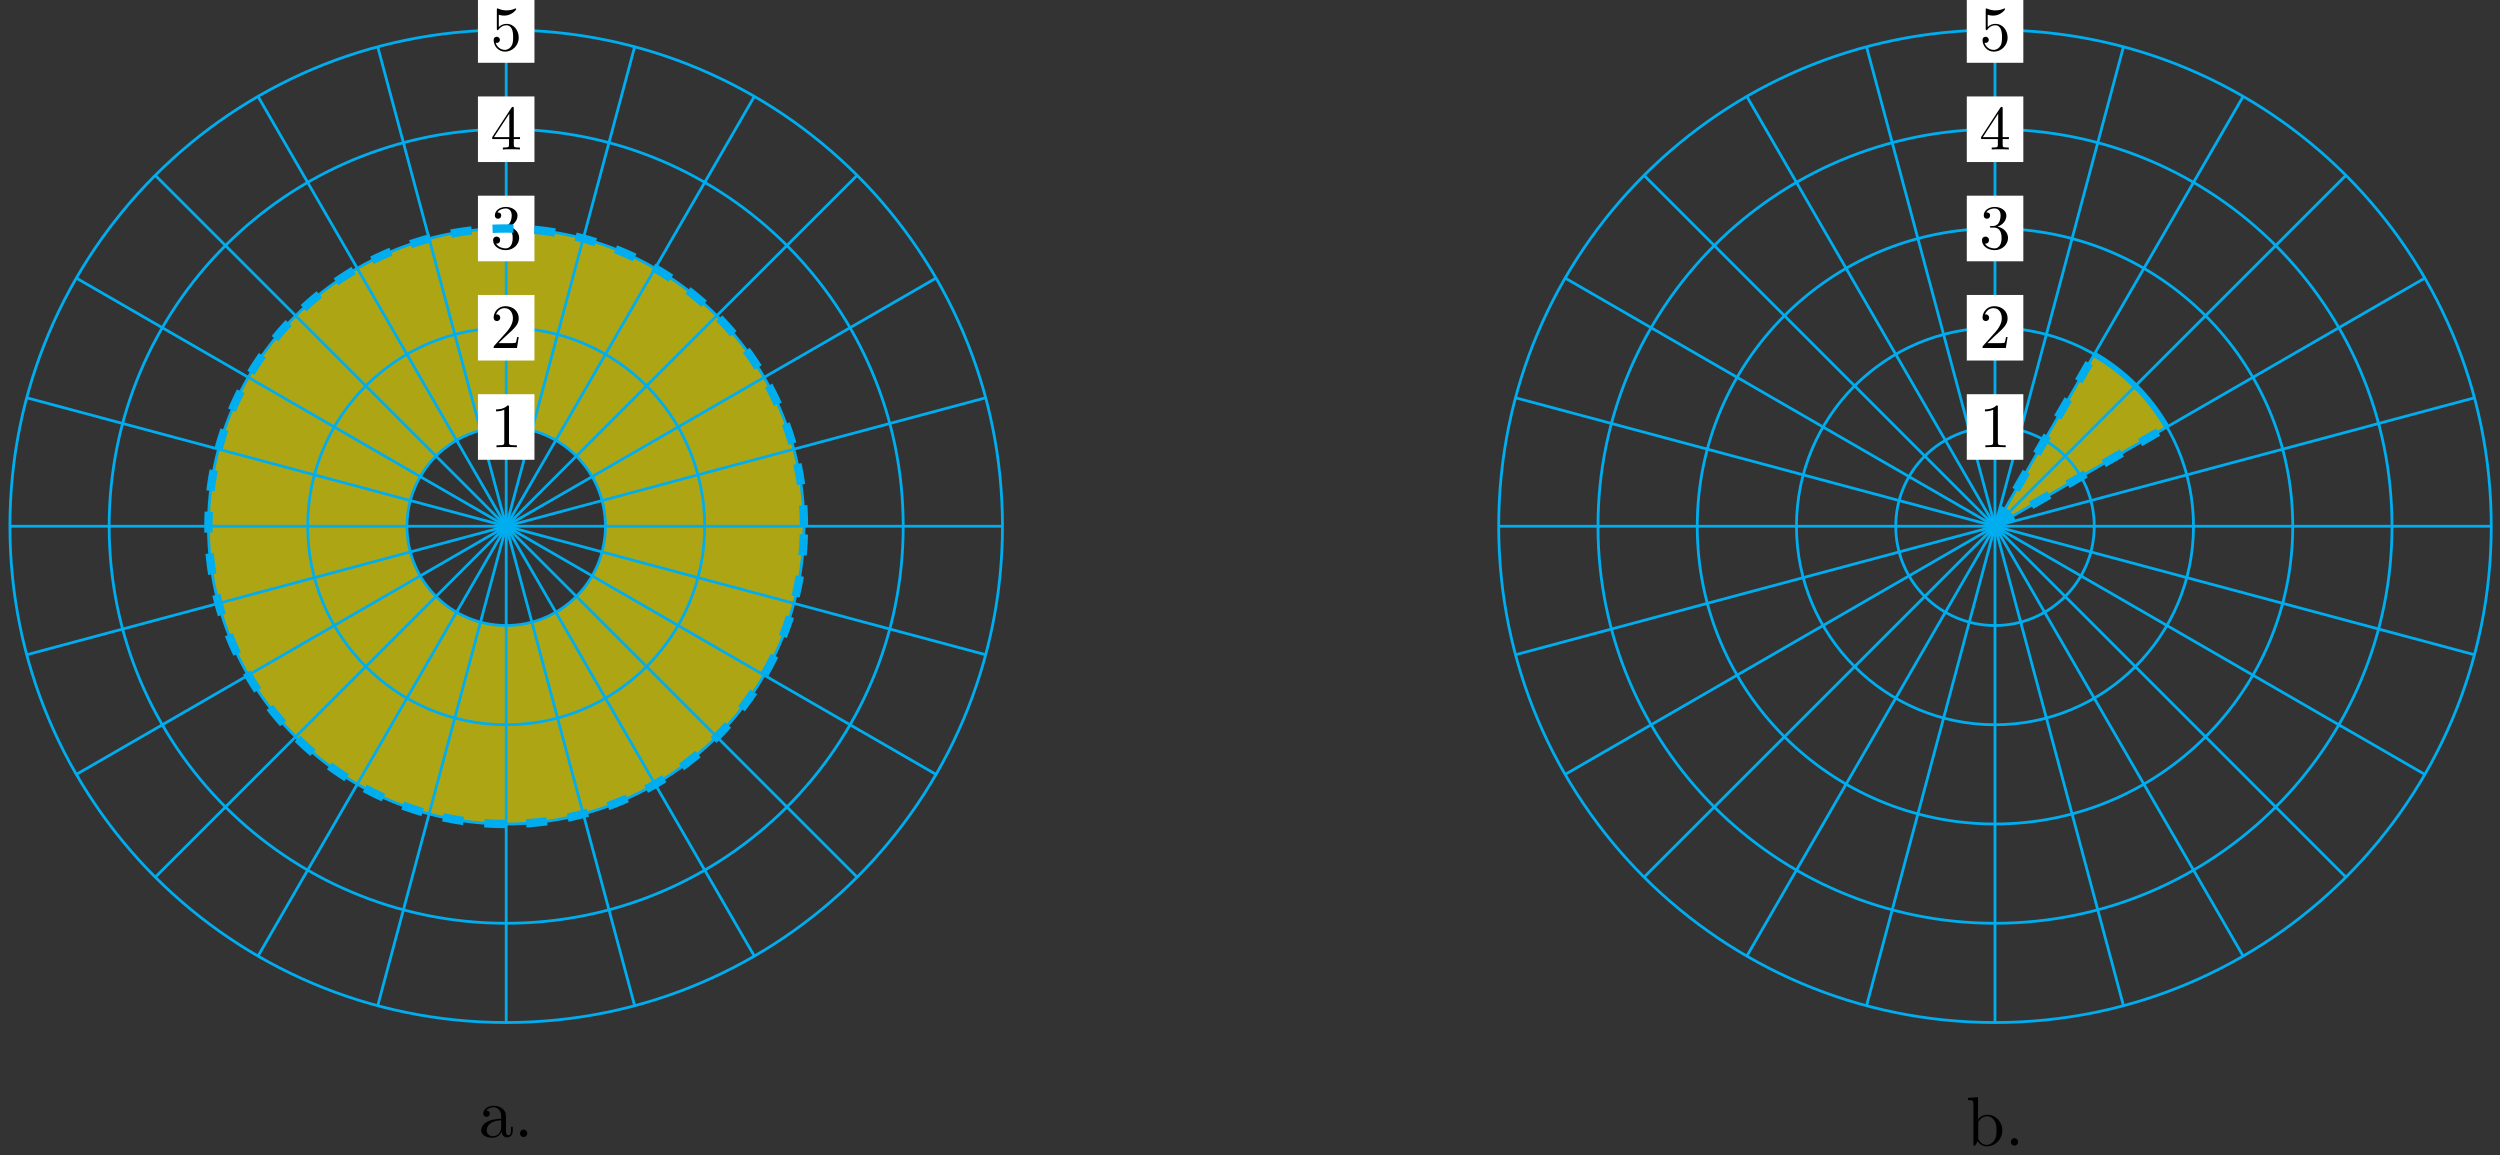 <?xml version="1.0" encoding="UTF-8"?>
<svg xmlns="http://www.w3.org/2000/svg" xmlns:xlink="http://www.w3.org/1999/xlink" width="357pt" height="165pt" viewBox="0 0 357 165" version="1.1">
<rect x="0" y="0" width="357" height="165" fill="#333333" stroke="none"/>
<defs>
<g>
<symbol overflow="visible" id="glyph0-0">
<path style="stroke:none;" d=""/>
</symbol>
<symbol overflow="visible" id="glyph0-1">
<path style="stroke:none;" d="M 2.641 -5.734 C 2.641 -5.953 2.641 -5.969 2.438 -5.969 C 1.875 -5.406 1.078 -5.406 0.797 -5.406 L 0.797 -5.125 C 0.984 -5.125 1.5 -5.125 1.969 -5.359 L 1.969 -0.703 C 1.969 -0.391 1.953 -0.281 1.141 -0.281 L 0.859 -0.281 L 0.859 0 C 1.172 -0.031 1.953 -0.031 2.312 -0.031 C 2.656 -0.031 3.438 -0.031 3.766 0 L 3.766 -0.281 L 3.469 -0.281 C 2.656 -0.281 2.641 -0.375 2.641 -0.703 Z M 2.641 -5.734 "/>
</symbol>
<symbol overflow="visible" id="glyph0-2">
<path style="stroke:none;" d="M 1.141 -0.688 L 2.094 -1.609 C 3.484 -2.859 4.031 -3.344 4.031 -4.234 C 4.031 -5.25 3.219 -5.969 2.125 -5.969 C 1.109 -5.969 0.453 -5.141 0.453 -4.344 C 0.453 -3.844 0.891 -3.844 0.922 -3.844 C 1.078 -3.844 1.391 -3.953 1.391 -4.328 C 1.391 -4.562 1.234 -4.797 0.922 -4.797 C 0.844 -4.797 0.828 -4.797 0.797 -4.781 C 1 -5.359 1.484 -5.688 2.016 -5.688 C 2.828 -5.688 3.203 -4.969 3.203 -4.234 C 3.203 -3.516 2.766 -2.812 2.266 -2.25 L 0.547 -0.328 C 0.453 -0.234 0.453 -0.219 0.453 0 L 3.781 0 L 4.031 -1.562 L 3.797 -1.562 C 3.766 -1.297 3.688 -0.891 3.609 -0.766 C 3.547 -0.688 2.953 -0.688 2.75 -0.688 Z M 1.141 -0.688 "/>
</symbol>
<symbol overflow="visible" id="glyph0-3">
<path style="stroke:none;" d="M 2.594 -3.156 C 3.344 -3.406 3.859 -4.031 3.859 -4.734 C 3.859 -5.469 3.062 -5.969 2.203 -5.969 C 1.297 -5.969 0.625 -5.438 0.625 -4.75 C 0.625 -4.453 0.812 -4.281 1.078 -4.281 C 1.359 -4.281 1.531 -4.484 1.531 -4.75 C 1.531 -5.188 1.109 -5.188 0.984 -5.188 C 1.25 -5.625 1.844 -5.75 2.172 -5.75 C 2.531 -5.75 3.031 -5.547 3.031 -4.75 C 3.031 -4.641 3.016 -4.109 2.781 -3.719 C 2.516 -3.297 2.203 -3.266 1.984 -3.25 C 1.906 -3.25 1.688 -3.234 1.625 -3.234 C 1.562 -3.219 1.5 -3.203 1.5 -3.125 C 1.5 -3.016 1.562 -3.016 1.719 -3.016 L 2.109 -3.016 C 2.844 -3.016 3.172 -2.406 3.172 -1.531 C 3.172 -0.312 2.562 -0.047 2.156 -0.047 C 1.781 -0.047 1.109 -0.203 0.797 -0.734 C 1.109 -0.688 1.375 -0.891 1.375 -1.234 C 1.375 -1.547 1.141 -1.734 0.875 -1.734 C 0.656 -1.734 0.375 -1.609 0.375 -1.203 C 0.375 -0.391 1.203 0.203 2.188 0.203 C 3.281 0.203 4.094 -0.625 4.094 -1.531 C 4.094 -2.266 3.531 -2.969 2.594 -3.156 Z M 2.594 -3.156 "/>
</symbol>
<symbol overflow="visible" id="glyph0-4">
<path style="stroke:none;" d="M 2.641 -1.484 L 2.641 -0.703 C 2.641 -0.375 2.625 -0.281 1.953 -0.281 L 1.766 -0.281 L 1.766 0 C 2.141 -0.031 2.594 -0.031 2.984 -0.031 C 3.359 -0.031 3.828 -0.031 4.203 0 L 4.203 -0.281 L 4.016 -0.281 C 3.344 -0.281 3.328 -0.375 3.328 -0.703 L 3.328 -1.484 L 4.219 -1.484 L 4.219 -1.766 L 3.328 -1.766 L 3.328 -5.844 C 3.328 -6.016 3.328 -6.078 3.188 -6.078 C 3.109 -6.078 3.078 -6.078 3 -5.969 L 0.25 -1.766 L 0.25 -1.484 Z M 2.688 -1.766 L 0.5 -1.766 L 2.688 -5.109 Z M 2.688 -1.766 "/>
</symbol>
<symbol overflow="visible" id="glyph0-5">
<path style="stroke:none;" d="M 4.031 -1.797 C 4.031 -2.875 3.297 -3.766 2.328 -3.766 C 1.891 -3.766 1.5 -3.625 1.188 -3.312 L 1.188 -5.062 C 1.359 -5 1.656 -4.938 1.953 -4.938 C 3.047 -4.938 3.672 -5.766 3.672 -5.875 C 3.672 -5.922 3.656 -5.969 3.594 -5.969 C 3.578 -5.969 3.562 -5.969 3.516 -5.953 C 3.344 -5.859 2.891 -5.688 2.297 -5.688 C 1.938 -5.688 1.531 -5.75 1.109 -5.938 C 1.031 -5.969 1.016 -5.969 1 -5.969 C 0.906 -5.969 0.906 -5.891 0.906 -5.75 L 0.906 -3.094 C 0.906 -2.938 0.906 -2.859 1.031 -2.859 C 1.094 -2.859 1.109 -2.891 1.141 -2.938 C 1.25 -3.078 1.578 -3.562 2.312 -3.562 C 2.766 -3.562 3 -3.156 3.062 -3 C 3.203 -2.656 3.234 -2.312 3.234 -1.859 C 3.234 -1.547 3.234 -1.016 3.016 -0.641 C 2.797 -0.281 2.469 -0.047 2.047 -0.047 C 1.406 -0.047 0.891 -0.531 0.734 -1.062 C 0.766 -1.047 0.797 -1.047 0.891 -1.047 C 1.188 -1.047 1.344 -1.266 1.344 -1.484 C 1.344 -1.688 1.188 -1.922 0.891 -1.922 C 0.766 -1.922 0.453 -1.859 0.453 -1.438 C 0.453 -0.672 1.062 0.203 2.078 0.203 C 3.109 0.203 4.031 -0.656 4.031 -1.797 Z M 4.031 -1.797 "/>
</symbol>
<symbol overflow="visible" id="glyph1-0">
<path style="stroke:none;" d=""/>
</symbol>
<symbol overflow="visible" id="glyph1-1">
<path style="stroke:none;" d="M 4.812 -0.891 L 4.812 -1.453 L 4.562 -1.453 L 4.562 -0.891 C 4.562 -0.312 4.312 -0.25 4.203 -0.25 C 3.875 -0.25 3.844 -0.703 3.844 -0.75 L 3.844 -2.734 C 3.844 -3.156 3.844 -3.547 3.484 -3.922 C 3.094 -4.312 2.594 -4.469 2.109 -4.469 C 1.297 -4.469 0.609 -4 0.609 -3.344 C 0.609 -3.047 0.812 -2.875 1.062 -2.875 C 1.344 -2.875 1.531 -3.078 1.531 -3.328 C 1.531 -3.453 1.469 -3.781 1.016 -3.781 C 1.281 -4.141 1.781 -4.25 2.094 -4.25 C 2.578 -4.25 3.156 -3.859 3.156 -2.969 L 3.156 -2.609 C 2.641 -2.578 1.938 -2.547 1.312 -2.25 C 0.562 -1.906 0.312 -1.391 0.312 -0.953 C 0.312 -0.141 1.281 0.109 1.906 0.109 C 2.578 0.109 3.031 -0.297 3.219 -0.75 C 3.266 -0.359 3.531 0.062 4 0.062 C 4.203 0.062 4.812 -0.078 4.812 -0.891 Z M 3.156 -1.391 C 3.156 -0.453 2.438 -0.109 1.984 -0.109 C 1.5 -0.109 1.094 -0.453 1.094 -0.953 C 1.094 -1.5 1.5 -2.328 3.156 -2.391 Z M 3.156 -1.391 "/>
</symbol>
<symbol overflow="visible" id="glyph1-2">
<path style="stroke:none;" d="M 1.906 -0.531 C 1.906 -0.812 1.672 -1.062 1.391 -1.062 C 1.094 -1.062 0.859 -0.812 0.859 -0.531 C 0.859 -0.234 1.094 0 1.391 0 C 1.672 0 1.906 -0.234 1.906 -0.531 Z M 1.906 -0.531 "/>
</symbol>
<symbol overflow="visible" id="glyph1-3">
<path style="stroke:none;" d="M 5.188 -2.156 C 5.188 -3.422 4.219 -4.406 3.078 -4.406 C 2.297 -4.406 1.875 -3.938 1.719 -3.766 L 1.719 -6.922 L 0.281 -6.812 L 0.281 -6.5 C 0.984 -6.5 1.062 -6.438 1.062 -5.938 L 1.062 0 L 1.312 0 L 1.672 -0.625 C 1.812 -0.391 2.234 0.109 2.969 0.109 C 4.156 0.109 5.188 -0.875 5.188 -2.156 Z M 4.359 -2.156 C 4.359 -1.797 4.344 -1.203 4.062 -0.75 C 3.844 -0.438 3.469 -0.109 2.938 -0.109 C 2.484 -0.109 2.125 -0.344 1.891 -0.719 C 1.75 -0.922 1.75 -0.953 1.75 -1.141 L 1.75 -3.188 C 1.75 -3.375 1.75 -3.391 1.859 -3.547 C 2.25 -4.109 2.797 -4.188 3.031 -4.188 C 3.484 -4.188 3.844 -3.922 4.078 -3.547 C 4.344 -3.141 4.359 -2.578 4.359 -2.156 Z M 4.359 -2.156 "/>
</symbol>
</g>
</defs>
<g id="surface1">
<path style=" stroke:none;fill-rule:evenodd;fill:rgb(100%,94.899%,0%);fill-opacity:0.6;" d="M 86.457 75.148 C 86.457 67.32 80.113 60.977 72.285 60.977 C 64.457 60.977 58.109 67.32 58.109 75.148 C 58.109 82.977 64.457 89.324 72.285 89.324 C 80.113 89.324 86.457 82.977 86.457 75.148 Z M 114.805 75.148 C 114.805 51.664 95.77 32.629 72.285 32.629 C 48.801 32.629 29.762 51.664 29.762 75.148 C 29.762 98.633 48.801 117.668 72.285 117.668 C 95.77 117.668 114.805 98.633 114.805 75.148 Z M 114.805 75.148 "/>
<path style="fill:none;stroke-width:0.399;stroke-linecap:butt;stroke-linejoin:miter;stroke:rgb(0%,67.839%,93.729%);stroke-opacity:1;stroke-miterlimit:10;" d="M 0.001 0.001 L 70.869 0.001 " transform="matrix(1,0,0,-1,72.284,75.149)"/>
<path style="fill:none;stroke-width:0.399;stroke-linecap:butt;stroke-linejoin:miter;stroke:rgb(0%,67.839%,93.729%);stroke-opacity:1;stroke-miterlimit:10;" d="M 0.001 0.001 L 68.451 18.34 " transform="matrix(1,0,0,-1,72.284,75.149)"/>
<path style="fill:none;stroke-width:0.399;stroke-linecap:butt;stroke-linejoin:miter;stroke:rgb(0%,67.839%,93.729%);stroke-opacity:1;stroke-miterlimit:10;" d="M 0.001 0.001 L 61.373 35.434 " transform="matrix(1,0,0,-1,72.284,75.149)"/>
<path style="fill:none;stroke-width:0.399;stroke-linecap:butt;stroke-linejoin:miter;stroke:rgb(0%,67.839%,93.729%);stroke-opacity:1;stroke-miterlimit:10;" d="M 0.001 0.001 L 50.112 50.11 " transform="matrix(1,0,0,-1,72.284,75.149)"/>
<path style="fill:none;stroke-width:0.399;stroke-linecap:butt;stroke-linejoin:miter;stroke:rgb(0%,67.839%,93.729%);stroke-opacity:1;stroke-miterlimit:10;" d="M 0.001 0.001 L 35.433 61.372 " transform="matrix(1,0,0,-1,72.284,75.149)"/>
<path style="fill:none;stroke-width:0.399;stroke-linecap:butt;stroke-linejoin:miter;stroke:rgb(0%,67.839%,93.729%);stroke-opacity:1;stroke-miterlimit:10;" d="M 0.001 0.001 L 18.34 68.454 " transform="matrix(1,0,0,-1,72.284,75.149)"/>
<path style="fill:none;stroke-width:0.399;stroke-linecap:butt;stroke-linejoin:miter;stroke:rgb(0%,67.839%,93.729%);stroke-opacity:1;stroke-miterlimit:10;" d="M 0.001 0.001 L 0.001 70.868 " transform="matrix(1,0,0,-1,72.284,75.149)"/>
<path style="fill:none;stroke-width:0.399;stroke-linecap:butt;stroke-linejoin:miter;stroke:rgb(0%,67.839%,93.729%);stroke-opacity:1;stroke-miterlimit:10;" d="M 0.001 0.001 L -18.342 68.454 " transform="matrix(1,0,0,-1,72.284,75.149)"/>
<path style="fill:none;stroke-width:0.399;stroke-linecap:butt;stroke-linejoin:miter;stroke:rgb(0%,67.839%,93.729%);stroke-opacity:1;stroke-miterlimit:10;" d="M 0.001 0.001 L -35.434 61.372 " transform="matrix(1,0,0,-1,72.284,75.149)"/>
<path style="fill:none;stroke-width:0.399;stroke-linecap:butt;stroke-linejoin:miter;stroke:rgb(0%,67.839%,93.729%);stroke-opacity:1;stroke-miterlimit:10;" d="M 0.001 0.001 L -50.109 50.11 " transform="matrix(1,0,0,-1,72.284,75.149)"/>
<path style="fill:none;stroke-width:0.399;stroke-linecap:butt;stroke-linejoin:miter;stroke:rgb(0%,67.839%,93.729%);stroke-opacity:1;stroke-miterlimit:10;" d="M 0.001 0.001 L -61.375 35.434 " transform="matrix(1,0,0,-1,72.284,75.149)"/>
<path style="fill:none;stroke-width:0.399;stroke-linecap:butt;stroke-linejoin:miter;stroke:rgb(0%,67.839%,93.729%);stroke-opacity:1;stroke-miterlimit:10;" d="M 0.001 0.001 L -68.452 18.34 " transform="matrix(1,0,0,-1,72.284,75.149)"/>
<path style="fill:none;stroke-width:0.399;stroke-linecap:butt;stroke-linejoin:miter;stroke:rgb(0%,67.839%,93.729%);stroke-opacity:1;stroke-miterlimit:10;" d="M 0.001 0.001 L -70.866 0.001 " transform="matrix(1,0,0,-1,72.284,75.149)"/>
<path style="fill:none;stroke-width:0.399;stroke-linecap:butt;stroke-linejoin:miter;stroke:rgb(0%,67.839%,93.729%);stroke-opacity:1;stroke-miterlimit:10;" d="M 0.001 0.001 L -68.452 -18.343 " transform="matrix(1,0,0,-1,72.284,75.149)"/>
<path style="fill:none;stroke-width:0.399;stroke-linecap:butt;stroke-linejoin:miter;stroke:rgb(0%,67.839%,93.729%);stroke-opacity:1;stroke-miterlimit:10;" d="M 0.001 0.001 L -61.375 -35.433 " transform="matrix(1,0,0,-1,72.284,75.149)"/>
<path style="fill:none;stroke-width:0.399;stroke-linecap:butt;stroke-linejoin:miter;stroke:rgb(0%,67.839%,93.729%);stroke-opacity:1;stroke-miterlimit:10;" d="M 0.001 0.001 L -50.109 -50.109 " transform="matrix(1,0,0,-1,72.284,75.149)"/>
<path style="fill:none;stroke-width:0.399;stroke-linecap:butt;stroke-linejoin:miter;stroke:rgb(0%,67.839%,93.729%);stroke-opacity:1;stroke-miterlimit:10;" d="M 0.001 0.001 L -35.434 -61.374 " transform="matrix(1,0,0,-1,72.284,75.149)"/>
<path style="fill:none;stroke-width:0.399;stroke-linecap:butt;stroke-linejoin:miter;stroke:rgb(0%,67.839%,93.729%);stroke-opacity:1;stroke-miterlimit:10;" d="M 0.001 0.001 L -18.342 -68.453 " transform="matrix(1,0,0,-1,72.284,75.149)"/>
<path style="fill:none;stroke-width:0.399;stroke-linecap:butt;stroke-linejoin:miter;stroke:rgb(0%,67.839%,93.729%);stroke-opacity:1;stroke-miterlimit:10;" d="M 0.001 0.001 L 0.001 -70.867 " transform="matrix(1,0,0,-1,72.284,75.149)"/>
<path style="fill:none;stroke-width:0.399;stroke-linecap:butt;stroke-linejoin:miter;stroke:rgb(0%,67.839%,93.729%);stroke-opacity:1;stroke-miterlimit:10;" d="M 0.001 0.001 L 18.34 -68.453 " transform="matrix(1,0,0,-1,72.284,75.149)"/>
<path style="fill:none;stroke-width:0.399;stroke-linecap:butt;stroke-linejoin:miter;stroke:rgb(0%,67.839%,93.729%);stroke-opacity:1;stroke-miterlimit:10;" d="M 0.001 0.001 L 35.433 -61.374 " transform="matrix(1,0,0,-1,72.284,75.149)"/>
<path style="fill:none;stroke-width:0.399;stroke-linecap:butt;stroke-linejoin:miter;stroke:rgb(0%,67.839%,93.729%);stroke-opacity:1;stroke-miterlimit:10;" d="M 0.001 0.001 L 50.112 -50.109 " transform="matrix(1,0,0,-1,72.284,75.149)"/>
<path style="fill:none;stroke-width:0.399;stroke-linecap:butt;stroke-linejoin:miter;stroke:rgb(0%,67.839%,93.729%);stroke-opacity:1;stroke-miterlimit:10;" d="M 0.001 0.001 L 61.373 -35.433 " transform="matrix(1,0,0,-1,72.284,75.149)"/>
<path style="fill:none;stroke-width:0.399;stroke-linecap:butt;stroke-linejoin:miter;stroke:rgb(0%,67.839%,93.729%);stroke-opacity:1;stroke-miterlimit:10;" d="M 0.001 0.001 L 68.451 -18.343 " transform="matrix(1,0,0,-1,72.284,75.149)"/>
<path style="fill:none;stroke-width:0.399;stroke-linecap:butt;stroke-linejoin:miter;stroke:rgb(0%,67.839%,93.729%);stroke-opacity:1;stroke-miterlimit:10;" d="M 14.172 0.001 C 14.172 7.829 7.829 14.172 0.001 14.172 C -7.826 14.172 -14.174 7.829 -14.174 0.001 C -14.174 -7.828 -7.826 -14.175 0.001 -14.175 C 7.829 -14.175 14.172 -7.828 14.172 0.001 Z M 14.172 0.001 " transform="matrix(1,0,0,-1,72.284,75.149)"/>
<path style=" stroke:none;fill-rule:nonzero;fill:rgb(100%,100%,100%);fill-opacity:1;" d="M 76.32 56.293 L 68.25 56.293 L 68.25 65.656 L 76.32 65.656 Z M 76.32 56.293 "/>
<g style="fill:rgb(0%,0%,0%);fill-opacity:1;">
  <use xlink:href="#glyph0-1" x="70.042" y="63.865"/>
</g>
<path style="fill:none;stroke-width:0.399;stroke-linecap:butt;stroke-linejoin:miter;stroke:rgb(0%,67.839%,93.729%);stroke-opacity:1;stroke-miterlimit:10;" d="M 28.348 0.001 C 28.348 15.657 15.657 28.348 0.001 28.348 C -15.654 28.348 -28.345 15.657 -28.345 0.001 C -28.345 -15.656 -15.654 -28.347 0.001 -28.347 C 15.657 -28.347 28.348 -15.656 28.348 0.001 Z M 28.348 0.001 " transform="matrix(1,0,0,-1,72.284,75.149)"/>
<path style=" stroke:none;fill-rule:nonzero;fill:rgb(100%,100%,100%);fill-opacity:1;" d="M 76.32 42.121 L 68.25 42.121 L 68.25 51.484 L 76.32 51.484 Z M 76.32 42.121 "/>
<g style="fill:rgb(0%,0%,0%);fill-opacity:1;">
  <use xlink:href="#glyph0-2" x="70.042" y="49.691"/>
</g>
<path style="fill:none;stroke-width:0.399;stroke-linecap:butt;stroke-linejoin:miter;stroke:rgb(0%,67.839%,93.729%);stroke-opacity:1;stroke-miterlimit:10;" d="M 42.519 0.001 C 42.519 23.485 23.484 42.52 0.001 42.52 C -23.482 42.52 -42.52 23.485 -42.52 0.001 C -42.52 -23.484 -23.482 -42.519 0.001 -42.519 C 23.484 -42.519 42.519 -23.484 42.519 0.001 Z M 42.519 0.001 " transform="matrix(1,0,0,-1,72.284,75.149)"/>
<path style=" stroke:none;fill-rule:nonzero;fill:rgb(100%,100%,100%);fill-opacity:1;" d="M 76.32 27.945 L 68.25 27.945 L 68.25 37.312 L 76.32 37.312 Z M 76.32 27.945 "/>
<g style="fill:rgb(0%,0%,0%);fill-opacity:1;">
  <use xlink:href="#glyph0-3" x="70.042" y="35.518"/>
</g>
<path style="fill:none;stroke-width:0.399;stroke-linecap:butt;stroke-linejoin:miter;stroke:rgb(0%,67.839%,93.729%);stroke-opacity:1;stroke-miterlimit:10;" d="M 56.694 0.001 C 56.694 31.313 31.312 56.692 0.001 56.692 C -31.31 56.692 -56.695 31.313 -56.695 0.001 C -56.695 -31.312 -31.31 -56.695 0.001 -56.695 C 31.312 -56.695 56.694 -31.312 56.694 0.001 Z M 56.694 0.001 " transform="matrix(1,0,0,-1,72.284,75.149)"/>
<path style=" stroke:none;fill-rule:nonzero;fill:rgb(100%,100%,100%);fill-opacity:1;" d="M 76.32 13.773 L 68.25 13.773 L 68.25 23.137 L 76.32 23.137 Z M 76.32 13.773 "/>
<g style="fill:rgb(0%,0%,0%);fill-opacity:1;">
  <use xlink:href="#glyph0-4" x="70.042" y="21.344"/>
</g>
<path style="fill:none;stroke-width:0.399;stroke-linecap:butt;stroke-linejoin:miter;stroke:rgb(0%,67.839%,93.729%);stroke-opacity:1;stroke-miterlimit:10;" d="M 70.869 0.001 C 70.869 39.141 39.14 70.868 0.001 70.868 C -39.137 70.868 -70.866 39.141 -70.866 0.001 C -70.866 -39.14 -39.137 -70.867 0.001 -70.867 C 39.14 -70.867 70.869 -39.14 70.869 0.001 Z M 70.869 0.001 " transform="matrix(1,0,0,-1,72.284,75.149)"/>
<path style=" stroke:none;fill-rule:nonzero;fill:rgb(100%,100%,100%);fill-opacity:1;" d="M 76.32 -0.402 L 68.25 -0.402 L 68.25 8.965 L 76.32 8.965 Z M 76.32 -0.402 "/>
<g style="fill:rgb(0%,0%,0%);fill-opacity:1;">
  <use xlink:href="#glyph0-5" x="70.042" y="7.171"/>
</g>
<path style="fill:none;stroke-width:1.196;stroke-linecap:butt;stroke-linejoin:miter;stroke:rgb(0%,67.839%,93.729%);stroke-opacity:1;stroke-dasharray:2.989,2.989;stroke-miterlimit:10;" d="M 42.519 0.001 C 42.519 23.485 23.484 42.52 0.001 42.52 C -23.482 42.52 -42.52 23.485 -42.52 0.001 C -42.52 -23.484 -23.482 -42.519 0.001 -42.519 C 23.484 -42.519 42.519 -23.484 42.519 0.001 Z M 42.519 0.001 " transform="matrix(1,0,0,-1,72.284,75.149)"/>
<g style="fill:rgb(0%,0%,0%);fill-opacity:1;">
  <use xlink:href="#glyph1-1" x="68.408" y="162.366"/>
  <use xlink:href="#glyph1-2" x="73.389" y="162.366"/>
</g>
<path style=" stroke:none;fill-rule:nonzero;fill:rgb(100%,94.899%,0%);fill-opacity:0.6;" d="M 284.895 75.148 L 309.445 60.977 C 306.957 56.668 303.379 53.086 299.07 50.602 L 284.895 75.148 "/>
<path style="fill:none;stroke-width:0.399;stroke-linecap:butt;stroke-linejoin:miter;stroke:rgb(0%,67.839%,93.729%);stroke-opacity:1;stroke-miterlimit:10;" d="M 212.6 0.001 L 283.468 0.001 " transform="matrix(1,0,0,-1,72.284,75.149)"/>
<path style="fill:none;stroke-width:0.399;stroke-linecap:butt;stroke-linejoin:miter;stroke:rgb(0%,67.839%,93.729%);stroke-opacity:1;stroke-miterlimit:10;" d="M 212.6 0.001 L 281.054 18.34 " transform="matrix(1,0,0,-1,72.284,75.149)"/>
<path style="fill:none;stroke-width:0.399;stroke-linecap:butt;stroke-linejoin:miter;stroke:rgb(0%,67.839%,93.729%);stroke-opacity:1;stroke-miterlimit:10;" d="M 212.6 0.001 L 273.972 35.434 " transform="matrix(1,0,0,-1,72.284,75.149)"/>
<path style="fill:none;stroke-width:0.399;stroke-linecap:butt;stroke-linejoin:miter;stroke:rgb(0%,67.839%,93.729%);stroke-opacity:1;stroke-miterlimit:10;" d="M 212.6 0.001 L 262.711 50.11 " transform="matrix(1,0,0,-1,72.284,75.149)"/>
<path style="fill:none;stroke-width:0.399;stroke-linecap:butt;stroke-linejoin:miter;stroke:rgb(0%,67.839%,93.729%);stroke-opacity:1;stroke-miterlimit:10;" d="M 212.6 0.001 L 248.036 61.372 " transform="matrix(1,0,0,-1,72.284,75.149)"/>
<path style="fill:none;stroke-width:0.399;stroke-linecap:butt;stroke-linejoin:miter;stroke:rgb(0%,67.839%,93.729%);stroke-opacity:1;stroke-miterlimit:10;" d="M 212.6 0.001 L 230.943 68.454 " transform="matrix(1,0,0,-1,72.284,75.149)"/>
<path style="fill:none;stroke-width:0.399;stroke-linecap:butt;stroke-linejoin:miter;stroke:rgb(0%,67.839%,93.729%);stroke-opacity:1;stroke-miterlimit:10;" d="M 212.6 0.001 L 212.6 70.868 " transform="matrix(1,0,0,-1,72.284,75.149)"/>
<path style="fill:none;stroke-width:0.399;stroke-linecap:butt;stroke-linejoin:miter;stroke:rgb(0%,67.839%,93.729%);stroke-opacity:1;stroke-miterlimit:10;" d="M 212.6 0.001 L 194.261 68.454 " transform="matrix(1,0,0,-1,72.284,75.149)"/>
<path style="fill:none;stroke-width:0.399;stroke-linecap:butt;stroke-linejoin:miter;stroke:rgb(0%,67.839%,93.729%);stroke-opacity:1;stroke-miterlimit:10;" d="M 212.6 0.001 L 177.168 61.372 " transform="matrix(1,0,0,-1,72.284,75.149)"/>
<path style="fill:none;stroke-width:0.399;stroke-linecap:butt;stroke-linejoin:miter;stroke:rgb(0%,67.839%,93.729%);stroke-opacity:1;stroke-miterlimit:10;" d="M 212.6 0.001 L 162.489 50.11 " transform="matrix(1,0,0,-1,72.284,75.149)"/>
<path style="fill:none;stroke-width:0.399;stroke-linecap:butt;stroke-linejoin:miter;stroke:rgb(0%,67.839%,93.729%);stroke-opacity:1;stroke-miterlimit:10;" d="M 212.6 0.001 L 151.228 35.434 " transform="matrix(1,0,0,-1,72.284,75.149)"/>
<path style="fill:none;stroke-width:0.399;stroke-linecap:butt;stroke-linejoin:miter;stroke:rgb(0%,67.839%,93.729%);stroke-opacity:1;stroke-miterlimit:10;" d="M 212.6 0.001 L 144.15 18.34 " transform="matrix(1,0,0,-1,72.284,75.149)"/>
<path style="fill:none;stroke-width:0.399;stroke-linecap:butt;stroke-linejoin:miter;stroke:rgb(0%,67.839%,93.729%);stroke-opacity:1;stroke-miterlimit:10;" d="M 212.6 0.001 L 141.732 0.001 " transform="matrix(1,0,0,-1,72.284,75.149)"/>
<path style="fill:none;stroke-width:0.399;stroke-linecap:butt;stroke-linejoin:miter;stroke:rgb(0%,67.839%,93.729%);stroke-opacity:1;stroke-miterlimit:10;" d="M 212.6 0.001 L 144.15 -18.343 " transform="matrix(1,0,0,-1,72.284,75.149)"/>
<path style="fill:none;stroke-width:0.399;stroke-linecap:butt;stroke-linejoin:miter;stroke:rgb(0%,67.839%,93.729%);stroke-opacity:1;stroke-miterlimit:10;" d="M 212.6 0.001 L 151.228 -35.433 " transform="matrix(1,0,0,-1,72.284,75.149)"/>
<path style="fill:none;stroke-width:0.399;stroke-linecap:butt;stroke-linejoin:miter;stroke:rgb(0%,67.839%,93.729%);stroke-opacity:1;stroke-miterlimit:10;" d="M 212.6 0.001 L 162.489 -50.109 " transform="matrix(1,0,0,-1,72.284,75.149)"/>
<path style="fill:none;stroke-width:0.399;stroke-linecap:butt;stroke-linejoin:miter;stroke:rgb(0%,67.839%,93.729%);stroke-opacity:1;stroke-miterlimit:10;" d="M 212.6 0.001 L 177.168 -61.374 " transform="matrix(1,0,0,-1,72.284,75.149)"/>
<path style="fill:none;stroke-width:0.399;stroke-linecap:butt;stroke-linejoin:miter;stroke:rgb(0%,67.839%,93.729%);stroke-opacity:1;stroke-miterlimit:10;" d="M 212.6 0.001 L 194.261 -68.453 " transform="matrix(1,0,0,-1,72.284,75.149)"/>
<path style="fill:none;stroke-width:0.399;stroke-linecap:butt;stroke-linejoin:miter;stroke:rgb(0%,67.839%,93.729%);stroke-opacity:1;stroke-miterlimit:10;" d="M 212.6 0.001 L 212.6 -70.867 " transform="matrix(1,0,0,-1,72.284,75.149)"/>
<path style="fill:none;stroke-width:0.399;stroke-linecap:butt;stroke-linejoin:miter;stroke:rgb(0%,67.839%,93.729%);stroke-opacity:1;stroke-miterlimit:10;" d="M 212.6 0.001 L 230.943 -68.453 " transform="matrix(1,0,0,-1,72.284,75.149)"/>
<path style="fill:none;stroke-width:0.399;stroke-linecap:butt;stroke-linejoin:miter;stroke:rgb(0%,67.839%,93.729%);stroke-opacity:1;stroke-miterlimit:10;" d="M 212.6 0.001 L 248.036 -61.374 " transform="matrix(1,0,0,-1,72.284,75.149)"/>
<path style="fill:none;stroke-width:0.399;stroke-linecap:butt;stroke-linejoin:miter;stroke:rgb(0%,67.839%,93.729%);stroke-opacity:1;stroke-miterlimit:10;" d="M 212.6 0.001 L 262.711 -50.109 " transform="matrix(1,0,0,-1,72.284,75.149)"/>
<path style="fill:none;stroke-width:0.399;stroke-linecap:butt;stroke-linejoin:miter;stroke:rgb(0%,67.839%,93.729%);stroke-opacity:1;stroke-miterlimit:10;" d="M 212.6 0.001 L 273.972 -35.433 " transform="matrix(1,0,0,-1,72.284,75.149)"/>
<path style="fill:none;stroke-width:0.399;stroke-linecap:butt;stroke-linejoin:miter;stroke:rgb(0%,67.839%,93.729%);stroke-opacity:1;stroke-miterlimit:10;" d="M 212.6 0.001 L 281.054 -18.343 " transform="matrix(1,0,0,-1,72.284,75.149)"/>
<path style="fill:none;stroke-width:0.399;stroke-linecap:butt;stroke-linejoin:miter;stroke:rgb(0%,67.839%,93.729%);stroke-opacity:1;stroke-miterlimit:10;" d="M 226.775 0.001 C 226.775 7.829 220.428 14.172 212.6 14.172 C 204.772 14.172 198.429 7.829 198.429 0.001 C 198.429 -7.828 204.772 -14.175 212.6 -14.175 C 220.428 -14.175 226.775 -7.828 226.775 0.001 Z M 226.775 0.001 " transform="matrix(1,0,0,-1,72.284,75.149)"/>
<path style=" stroke:none;fill-rule:nonzero;fill:rgb(100%,100%,100%);fill-opacity:1;" d="M 288.93 56.293 L 280.859 56.293 L 280.859 65.656 L 288.93 65.656 Z M 288.93 56.293 "/>
<g style="fill:rgb(0%,0%,0%);fill-opacity:1;">
  <use xlink:href="#glyph0-1" x="282.653" y="63.865"/>
</g>
<path style="fill:none;stroke-width:0.399;stroke-linecap:butt;stroke-linejoin:miter;stroke:rgb(0%,67.839%,93.729%);stroke-opacity:1;stroke-miterlimit:10;" d="M 240.946 0.001 C 240.946 15.657 228.256 28.348 212.6 28.348 C 196.945 28.348 184.254 15.657 184.254 0.001 C 184.254 -15.656 196.945 -28.347 212.6 -28.347 C 228.256 -28.347 240.946 -15.656 240.946 0.001 Z M 240.946 0.001 " transform="matrix(1,0,0,-1,72.284,75.149)"/>
<path style=" stroke:none;fill-rule:nonzero;fill:rgb(100%,100%,100%);fill-opacity:1;" d="M 288.93 42.121 L 280.859 42.121 L 280.859 51.484 L 288.93 51.484 Z M 288.93 42.121 "/>
<g style="fill:rgb(0%,0%,0%);fill-opacity:1;">
  <use xlink:href="#glyph0-2" x="282.653" y="49.691"/>
</g>
<path style="fill:none;stroke-width:0.399;stroke-linecap:butt;stroke-linejoin:miter;stroke:rgb(0%,67.839%,93.729%);stroke-opacity:1;stroke-miterlimit:10;" d="M 255.121 0.001 C 255.121 23.485 236.083 42.52 212.6 42.52 C 189.117 42.52 170.083 23.485 170.083 0.001 C 170.083 -23.484 189.117 -42.519 212.6 -42.519 C 236.083 -42.519 255.121 -23.484 255.121 0.001 Z M 255.121 0.001 " transform="matrix(1,0,0,-1,72.284,75.149)"/>
<path style=" stroke:none;fill-rule:nonzero;fill:rgb(100%,100%,100%);fill-opacity:1;" d="M 288.93 27.945 L 280.859 27.945 L 280.859 37.312 L 288.93 37.312 Z M 288.93 27.945 "/>
<g style="fill:rgb(0%,0%,0%);fill-opacity:1;">
  <use xlink:href="#glyph0-3" x="282.653" y="35.518"/>
</g>
<path style="fill:none;stroke-width:0.399;stroke-linecap:butt;stroke-linejoin:miter;stroke:rgb(0%,67.839%,93.729%);stroke-opacity:1;stroke-miterlimit:10;" d="M 269.296 0.001 C 269.296 31.313 243.911 56.692 212.6 56.692 C 181.289 56.692 155.908 31.313 155.908 0.001 C 155.908 -31.312 181.289 -56.695 212.6 -56.695 C 243.911 -56.695 269.296 -31.312 269.296 0.001 Z M 269.296 0.001 " transform="matrix(1,0,0,-1,72.284,75.149)"/>
<path style=" stroke:none;fill-rule:nonzero;fill:rgb(100%,100%,100%);fill-opacity:1;" d="M 288.93 13.773 L 280.859 13.773 L 280.859 23.137 L 288.93 23.137 Z M 288.93 13.773 "/>
<g style="fill:rgb(0%,0%,0%);fill-opacity:1;">
  <use xlink:href="#glyph0-4" x="282.653" y="21.344"/>
</g>
<path style="fill:none;stroke-width:0.399;stroke-linecap:butt;stroke-linejoin:miter;stroke:rgb(0%,67.839%,93.729%);stroke-opacity:1;stroke-miterlimit:10;" d="M 283.468 0.001 C 283.468 39.141 251.739 70.868 212.6 70.868 C 173.461 70.868 141.732 39.141 141.732 0.001 C 141.732 -39.14 173.461 -70.867 212.6 -70.867 C 251.739 -70.867 283.468 -39.14 283.468 0.001 Z M 283.468 0.001 " transform="matrix(1,0,0,-1,72.284,75.149)"/>
<path style=" stroke:none;fill-rule:nonzero;fill:rgb(100%,100%,100%);fill-opacity:1;" d="M 288.93 -0.402 L 280.859 -0.402 L 280.859 8.965 L 288.93 8.965 Z M 288.93 -0.402 "/>
<g style="fill:rgb(0%,0%,0%);fill-opacity:1;">
  <use xlink:href="#glyph0-5" x="282.653" y="7.171"/>
</g>
<path style="fill:none;stroke-width:1.196;stroke-linecap:butt;stroke-linejoin:miter;stroke:rgb(0%,67.839%,93.729%);stroke-opacity:1;stroke-dasharray:2.989,2.989;stroke-miterlimit:10;" d="M 212.6 0.001 L 237.15 14.172 " transform="matrix(1,0,0,-1,72.284,75.149)"/>
<path style="fill:none;stroke-width:1.196;stroke-linecap:butt;stroke-linejoin:miter;stroke:rgb(0%,67.839%,93.729%);stroke-opacity:1;stroke-dasharray:2.989,2.989;stroke-miterlimit:10;" d="M 212.6 0.001 L 226.775 24.547 " transform="matrix(1,0,0,-1,72.284,75.149)"/>
<path style="fill:none;stroke-width:0.797;stroke-linecap:butt;stroke-linejoin:miter;stroke:rgb(0%,67.839%,93.729%);stroke-opacity:1;stroke-miterlimit:10;" d="M 226.775 24.547 C 231.083 22.063 234.661 18.481 237.15 14.172 " transform="matrix(1,0,0,-1,72.284,75.149)"/>
<g style="fill:rgb(0%,0%,0%);fill-opacity:1;">
  <use xlink:href="#glyph1-3" x="280.741" y="163.592"/>
  <use xlink:href="#glyph1-2" x="286.281" y="163.592"/>
</g>
</g>
</svg>
